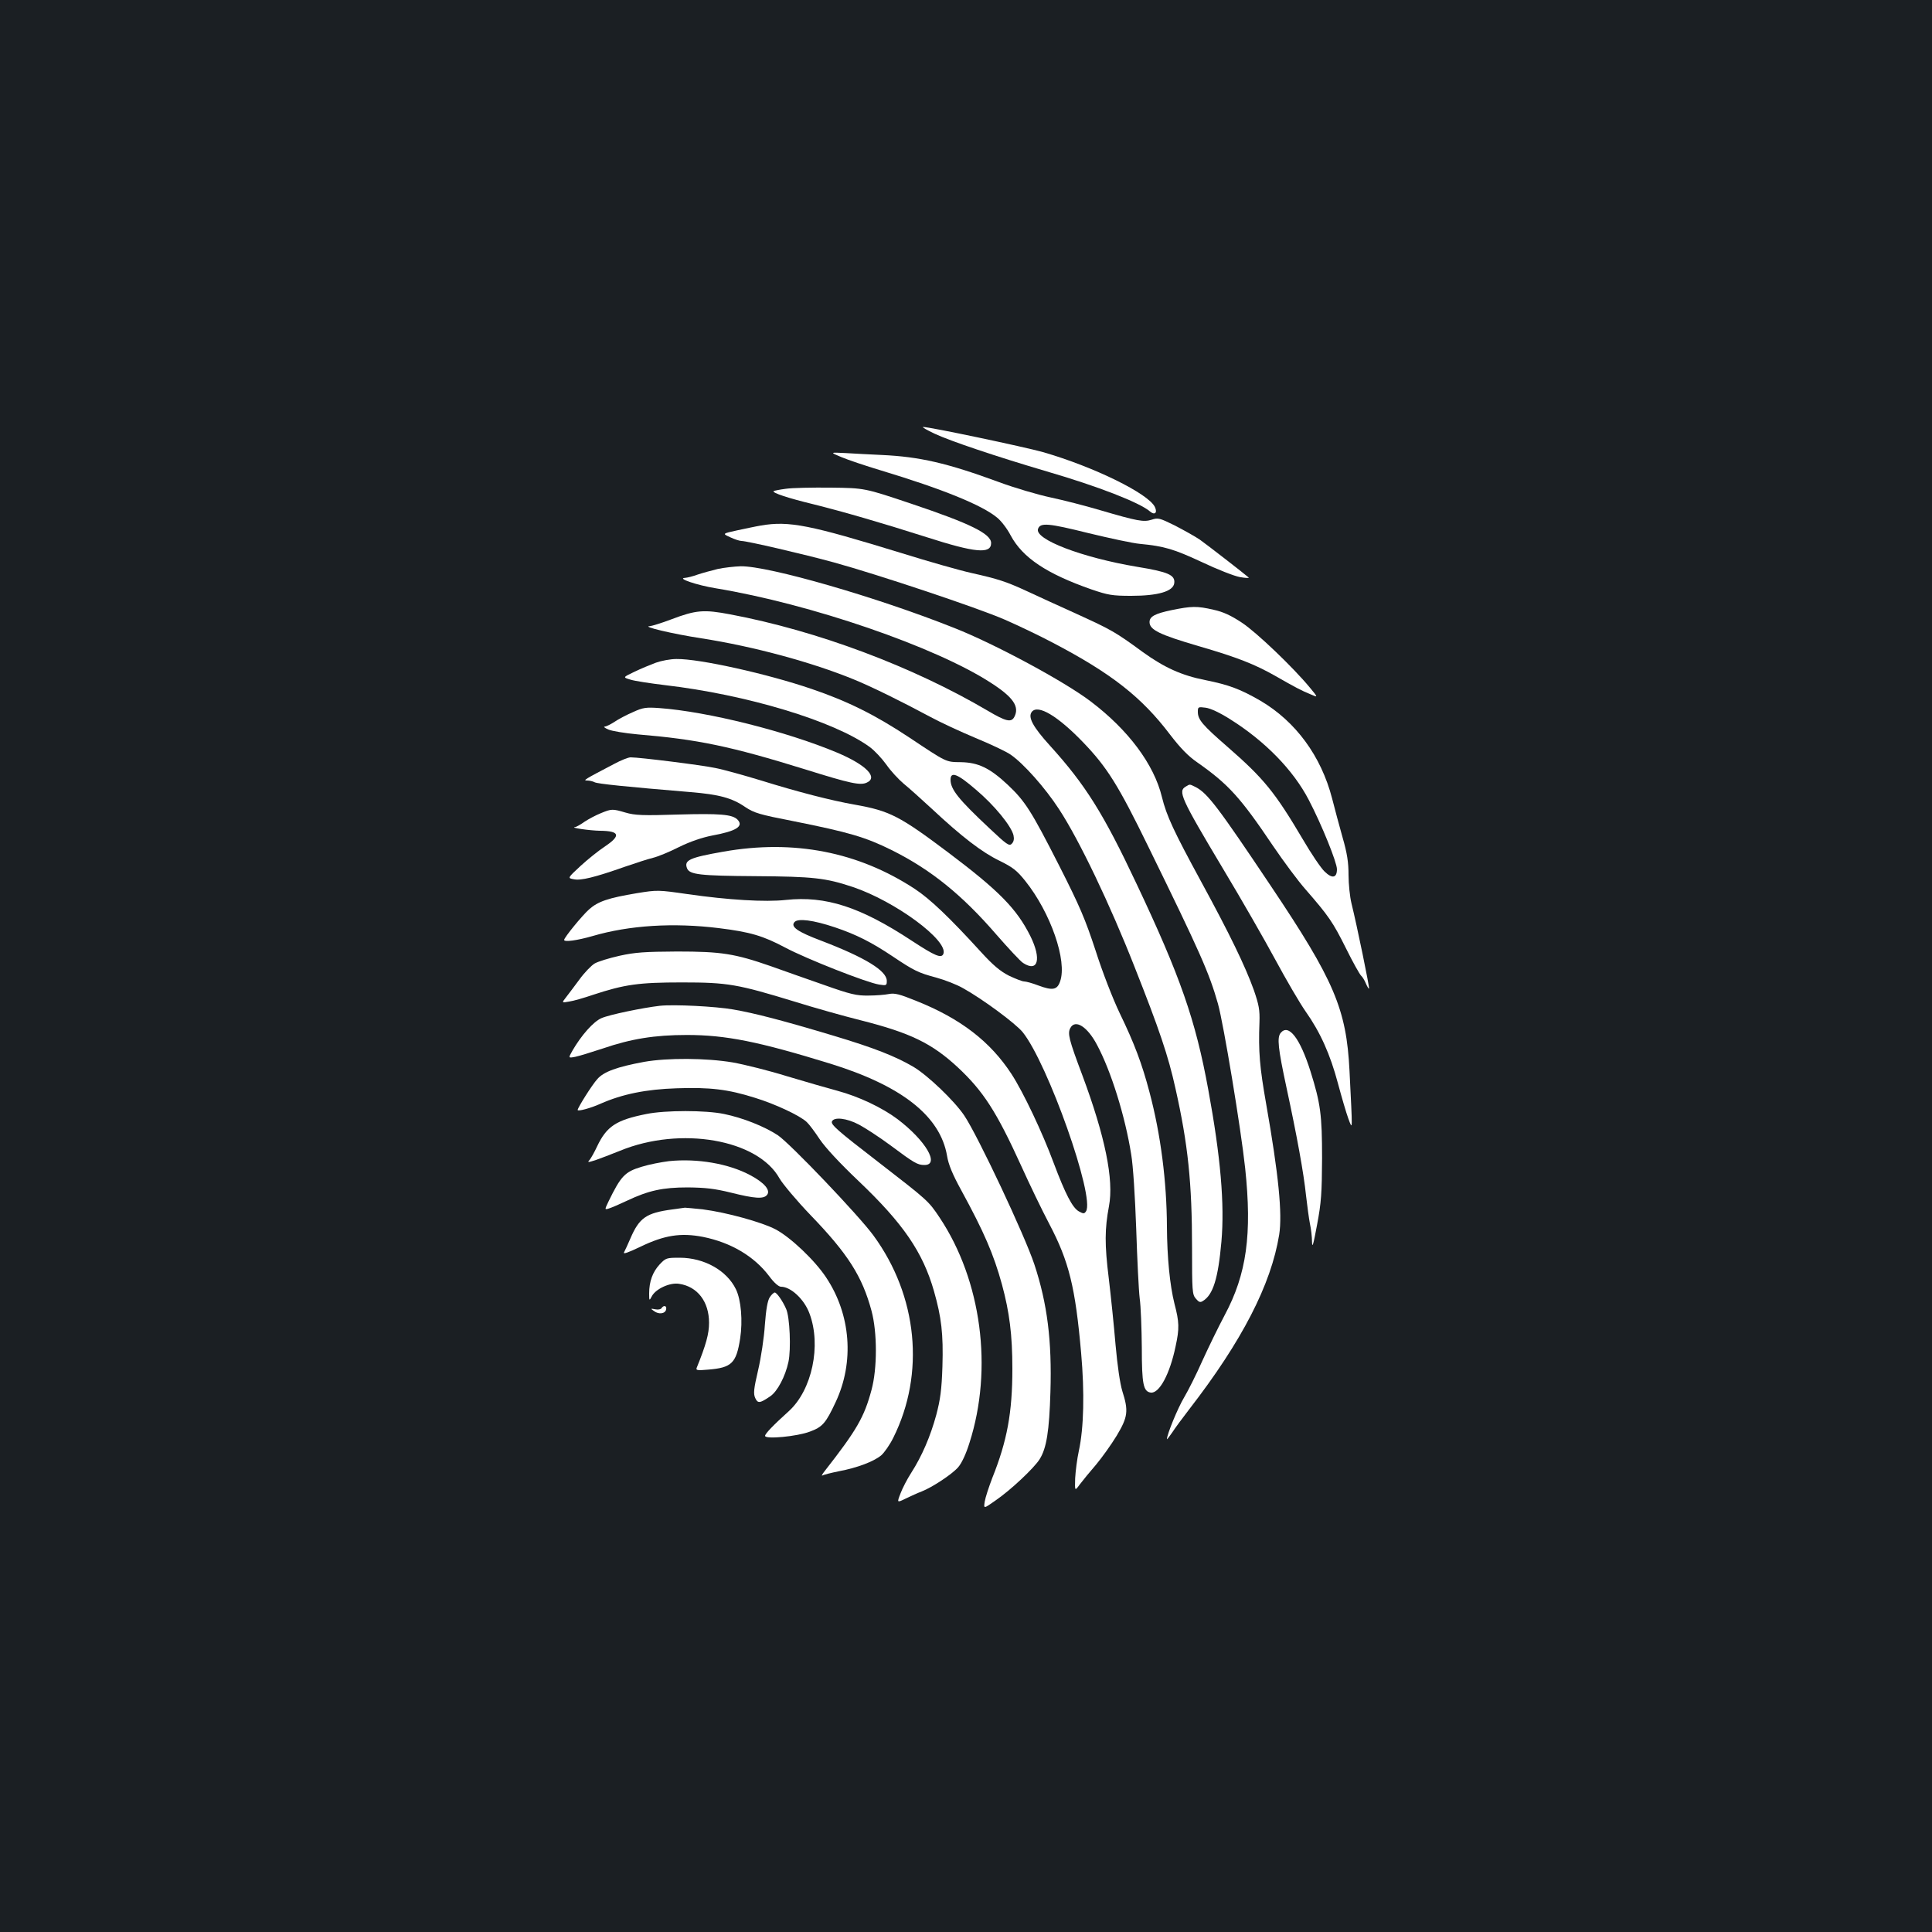 <?xml version="1.0" standalone="no"?>
<!DOCTYPE svg PUBLIC "-//W3C//DTD SVG 20010904//EN"
 "http://www.w3.org/TR/2001/REC-SVG-20010904/DTD/svg10.dtd">
<svg version="1.0" xmlns="http://www.w3.org/2000/svg"
 width="1000pt" height="1000pt" viewBox="0 0 1000 1000"
 preserveAspectRatio="xMidYMid meet">
<rect width="100%" height="100%" fill="#1b1f23"/>
<g transform="translate(0,1000) scale(0.1,-0.1)"
fill="#ffffff" stroke="none">
<path d="M4838 7755 c81 -38 319 -118 580 -195 268 -78 482 -162 534 -207 24
-21 40 -8 26 22 -31 69 -316 209 -580 285 -96 27 -589 131 -620 130 -7 -1 20
-16 60 -35z"/>
<path d="M4355 7634 c33 -14 125 -45 205 -69 318 -96 525 -180 602 -245 21
-17 52 -58 69 -91 62 -116 187 -199 419 -280 85 -29 107 -33 205 -33 139 0
218 23 223 66 5 42 -32 58 -191 84 -287 48 -535 143 -514 197 12 33 54 29 259
-22 112 -27 232 -53 268 -56 126 -12 176 -27 320 -94 80 -38 169 -73 198 -78
29 -5 49 -6 45 -2 -24 21 -215 169 -253 196 -25 17 -83 49 -129 73 -79 39 -87
41 -120 30 -42 -13 -71 -8 -269 50 -74 22 -187 51 -253 65 -66 14 -189 50
-272 81 -264 97 -407 130 -602 139 -60 3 -146 7 -190 10 -80 4 -80 4 -20 -21z"/>
<path d="M4067 7470 c-32 -4 -60 -10 -63 -12 -8 -9 78 -37 206 -68 156 -39
343 -93 585 -170 252 -81 335 -89 335 -31 0 48 -107 101 -414 204 -241 81
-241 81 -416 83 -96 1 -201 -1 -233 -6z"/>
<path d="M3939 7280 c-25 -4 -80 -16 -123 -25 -78 -17 -78 -17 -36 -36 23 -11
49 -19 58 -19 28 0 325 -69 478 -111 229 -63 744 -235 884 -296 69 -30 180
-83 248 -119 304 -159 461 -282 608 -476 53 -69 93 -111 141 -144 161 -113
223 -181 392 -432 55 -81 130 -182 168 -225 121 -139 142 -170 209 -304 36
-73 72 -137 79 -143 7 -6 18 -24 25 -41 7 -16 14 -28 16 -26 4 4 -63 329 -91
442 -8 33 -15 99 -15 146 0 65 -7 112 -31 195 -17 60 -41 150 -54 201 -57 220
-189 399 -371 506 -104 60 -162 82 -286 107 -122 24 -212 65 -323 145 -142
104 -162 115 -337 195 -95 43 -211 96 -258 118 -110 51 -152 65 -291 96 -63
14 -224 60 -359 102 -478 147 -585 169 -731 144z m2427 -1002 c182 -114 328
-264 408 -418 67 -128 146 -324 146 -359 0 -46 -25 -50 -64 -12 -19 18 -69 92
-111 164 -146 247 -203 317 -391 481 -131 114 -154 141 -154 182 0 25 2 26 40
21 25 -3 74 -26 126 -59z"/>
<path d="M3715 7055 c-33 -8 -80 -21 -104 -29 -24 -9 -53 -16 -65 -17 -45 -2
61 -38 159 -54 491 -81 1138 -303 1425 -490 115 -74 148 -123 120 -176 -16
-30 -44 -23 -137 32 -389 229 -882 414 -1333 499 -137 26 -177 23 -306 -26
-50 -19 -100 -34 -110 -35 -47 -1 117 -40 267 -63 270 -42 572 -124 789 -213
91 -37 249 -115 396 -194 50 -27 155 -76 234 -109 78 -32 160 -71 181 -86 67
-46 179 -172 251 -283 104 -159 263 -491 391 -817 127 -321 174 -459 211 -627
65 -289 86 -488 86 -828 0 -219 1 -239 19 -260 16 -19 23 -22 37 -13 53 32 79
117 96 307 17 195 -4 439 -68 787 -66 361 -145 587 -372 1067 -171 363 -264
511 -446 712 -91 100 -117 150 -95 177 32 39 134 -22 265 -158 124 -129 182
-221 339 -543 266 -543 314 -651 359 -810 29 -103 119 -646 141 -852 36 -341
8 -547 -106 -760 -33 -62 -84 -167 -115 -235 -30 -68 -73 -154 -95 -191 -33
-55 -89 -192 -89 -216 0 -3 12 12 27 34 14 22 54 76 88 120 274 354 424 646
466 904 17 108 -3 311 -67 675 -34 193 -41 272 -35 426 2 63 -3 89 -29 165
-45 125 -125 290 -272 560 -143 263 -180 342 -204 440 -41 169 -174 347 -368
494 -135 103 -495 297 -705 380 -401 160 -963 322 -1107 320 -33 -1 -86 -7
-119 -14z"/>
<path d="M6064 6842 c-86 -18 -114 -33 -114 -62 0 -40 52 -65 253 -124 200
-58 291 -94 397 -154 105 -60 135 -76 184 -96 39 -17 39 -17 -5 36 -85 103
-275 285 -351 335 -56 37 -96 56 -147 67 -86 20 -114 19 -217 -2z"/>
<path d="M3395 6570 c-27 -10 -78 -31 -111 -47 -61 -29 -61 -29 -20 -41 22 -7
102 -19 176 -28 424 -49 877 -186 1061 -320 25 -18 64 -60 87 -92 22 -32 63
-76 89 -98 26 -21 93 -81 148 -132 152 -142 257 -223 348 -267 69 -34 90 -50
134 -105 131 -164 218 -414 180 -520 -15 -44 -39 -48 -112 -21 -31 12 -64 21
-74 21 -10 0 -45 14 -79 30 -45 23 -82 54 -144 122 -164 180 -264 275 -343
327 -293 192 -626 257 -990 193 -176 -31 -205 -44 -189 -86 13 -33 65 -39 354
-41 299 -2 363 -9 504 -56 220 -74 495 -277 469 -346 -10 -25 -42 -12 -164 68
-266 175 -445 233 -651 211 -107 -12 -300 0 -509 30 -152 22 -157 22 -262 5
-150 -25 -202 -43 -248 -84 -37 -33 -129 -146 -129 -158 0 -12 67 -3 147 20
191 56 419 70 654 41 163 -20 229 -40 344 -101 109 -58 421 -181 485 -191 38
-6 40 -5 40 19 0 52 -110 120 -337 207 -125 47 -162 73 -141 97 17 21 97 11
210 -27 110 -37 189 -77 298 -150 112 -75 133 -85 226 -110 44 -12 106 -36
139 -55 101 -56 271 -182 308 -227 130 -161 376 -856 328 -928 -9 -13 -13 -13
-37 0 -33 19 -69 88 -130 250 -58 157 -157 366 -218 460 -110 169 -264 288
-495 380 -84 34 -110 41 -140 35 -20 -4 -67 -8 -106 -8 -61 -1 -92 6 -230 55
-88 31 -212 74 -275 97 -187 65 -256 76 -485 76 -166 -1 -217 -4 -298 -22 -54
-12 -112 -30 -129 -40 -17 -10 -53 -47 -79 -83 -27 -36 -58 -78 -70 -93 -22
-28 -22 -28 17 -21 22 3 77 19 124 35 164 54 237 64 460 64 238 0 287 -9 585
-100 99 -31 252 -74 340 -96 257 -65 368 -119 502 -243 133 -124 201 -230 329
-511 42 -93 107 -228 145 -300 102 -194 135 -327 165 -669 18 -204 14 -386
-12 -506 -9 -41 -17 -105 -19 -142 -2 -67 -2 -67 25 -30 15 20 53 66 84 102
30 36 78 103 106 149 58 97 62 128 29 231 -12 40 -25 129 -35 240 -8 96 -24
251 -35 343 -22 177 -21 256 1 374 26 137 -20 361 -138 678 -70 186 -77 216
-62 244 25 47 88 8 138 -87 73 -136 146 -371 177 -567 10 -58 20 -219 26 -385
5 -157 13 -319 18 -360 6 -41 10 -156 11 -255 0 -191 8 -227 46 -233 44 -6 99
95 129 240 20 92 19 125 -6 220 -24 96 -38 240 -39 398 -1 234 -32 478 -90
696 -39 148 -78 252 -154 409 -36 75 -90 214 -125 324 -54 164 -81 228 -188
439 -146 287 -177 335 -267 420 -93 87 -152 115 -241 117 -81 1 -72 -3 -269
128 -175 116 -317 187 -505 251 -228 78 -582 157 -700 155 -31 0 -78 -9 -106
-19z m1656 -657 c96 -81 184 -189 195 -237 4 -19 1 -33 -9 -43 -13 -14 -26 -5
-116 80 -159 149 -201 201 -201 251 0 45 36 31 131 -51z"/>
<path d="M3276 6314 c-33 -14 -76 -37 -95 -50 -20 -13 -42 -24 -51 -25 -8 0 0
-7 19 -15 18 -8 86 -19 150 -25 312 -26 481 -61 871 -182 233 -73 283 -83 316
-68 61 27 -3 92 -152 155 -264 111 -673 213 -921 231 -69 5 -85 3 -137 -21z"/>
<path d="M3179 6046 c-155 -81 -163 -86 -140 -86 12 0 30 -4 39 -9 15 -8 161
-23 497 -51 146 -12 214 -30 282 -77 47 -31 73 -39 248 -73 290 -58 375 -83
510 -150 201 -100 363 -230 541 -436 63 -72 125 -139 139 -148 78 -51 97 20
38 139 -71 142 -163 235 -423 431 -254 191 -305 217 -485 249 -125 22 -295 66
-485 125 -89 27 -196 57 -238 65 -71 15 -391 55 -438 55 -12 0 -50 -15 -85
-34z"/>
<path d="M6138 5929 c-42 -24 -28 -57 192 -425 95 -158 217 -371 272 -473 55
-102 125 -222 155 -265 77 -109 128 -223 168 -373 19 -71 43 -153 54 -183 23
-61 22 -75 6 248 -16 319 -79 467 -407 956 -275 411 -328 480 -389 512 -33 16
-29 16 -51 3z"/>
<path d="M3110 5791 c-25 -10 -63 -30 -84 -44 -21 -15 -44 -28 -50 -28 -28 -3
76 -18 129 -19 104 -1 111 -25 22 -84 -30 -20 -85 -64 -122 -98 -68 -63 -68
-63 -35 -69 36 -8 109 10 265 65 55 19 120 40 145 46 25 6 86 31 135 56 57 28
119 49 170 59 126 23 166 48 132 83 -27 27 -92 32 -307 26 -183 -6 -224 -4
-272 10 -68 20 -72 20 -128 -3z"/>
<path d="M3415 4794 c-87 -10 -262 -46 -302 -64 -42 -18 -105 -90 -150 -168
-22 -39 -22 -39 15 -32 20 4 84 24 142 43 146 50 268 70 435 70 202 0 371 -34
741 -148 372 -115 571 -272 606 -478 7 -44 28 -95 73 -177 119 -218 168 -332
211 -488 39 -144 54 -261 54 -437 0 -226 -27 -373 -104 -565 -18 -47 -36 -102
-39 -122 -6 -38 -6 -38 55 5 78 53 201 169 229 214 36 57 50 146 56 349 8 264
-16 456 -83 659 -50 151 -292 665 -363 771 -51 76 -189 208 -263 252 -94 55
-203 98 -413 161 -260 78 -409 117 -520 136 -91 16 -307 27 -380 19z"/>
<path d="M6629 4654 c-20 -24 -14 -79 30 -284 54 -250 89 -442 101 -558 6 -53
15 -119 20 -145 6 -27 11 -70 11 -95 1 -36 7 -14 26 88 22 116 25 165 26 345
0 225 -8 284 -60 450 -54 171 -113 248 -154 199z"/>
<path d="M3335 4504 c-141 -26 -210 -51 -243 -89 -27 -29 -102 -149 -102 -160
0 -9 67 9 118 32 113 50 237 75 394 80 172 6 266 -5 405 -49 105 -32 235 -93
269 -126 12 -11 42 -51 67 -89 29 -43 104 -124 202 -217 229 -218 331 -366
389 -568 39 -137 49 -222 44 -390 -4 -123 -11 -172 -32 -252 -30 -110 -74
-213 -130 -300 -20 -31 -45 -79 -55 -106 -19 -49 -19 -49 28 -26 25 12 62 29
81 36 56 22 156 88 189 125 19 22 41 69 59 127 123 384 62 840 -154 1165 -59
88 -58 87 -324 293 -204 157 -240 189 -234 205 10 25 76 18 140 -16 32 -17
106 -65 164 -108 122 -91 139 -101 175 -101 81 0 6 127 -139 237 -80 60 -200
117 -311 147 -49 13 -166 47 -260 75 -93 29 -221 61 -283 72 -136 23 -338 24
-457 3z"/>
<path d="M3346 4234 c-156 -31 -206 -63 -256 -169 -13 -28 -30 -58 -37 -67
-14 -15 -12 -16 29 -3 23 8 81 30 128 49 312 128 713 59 825 -144 17 -29 89
-115 160 -189 195 -202 268 -318 316 -496 30 -112 30 -298 0 -409 -38 -141
-75 -206 -243 -421 -13 -16 -17 -26 -11 -22 7 4 46 14 86 22 95 18 179 50 218
82 16 14 45 55 63 92 165 331 126 733 -103 1046 -75 103 -433 478 -495 519
-70 46 -181 90 -278 110 -95 20 -305 20 -402 0z"/>
<path d="M3463 3990 c-40 -5 -103 -17 -141 -29 -88 -26 -108 -48 -172 -179
-21 -44 -21 -44 2 -37 13 4 55 22 93 40 112 53 185 69 315 69 90 -1 138 -6
223 -27 124 -31 169 -34 187 -12 20 24 -14 64 -88 103 -111 59 -272 87 -419
72z"/>
<path d="M3480 3740 c-135 -18 -171 -43 -217 -150 -13 -30 -28 -63 -33 -72 -6
-11 20 -2 85 29 124 60 209 73 323 51 145 -29 265 -100 343 -203 25 -34 49
-55 61 -55 51 0 121 -65 148 -139 62 -165 13 -396 -107 -505 -82 -74 -123
-117 -123 -128 0 -19 167 -3 232 22 65 24 82 43 133 152 98 208 79 454 -49
646 -58 88 -184 208 -262 249 -70 37 -256 88 -374 103 -46 5 -89 9 -95 9 -5
-1 -35 -5 -65 -9z"/>
<path d="M3414 3455 c-36 -39 -54 -88 -54 -150 0 -38 1 -39 13 -16 19 39 94
74 142 66 95 -14 155 -92 155 -202 0 -56 -15 -112 -64 -233 -5 -13 4 -14 61
-9 120 10 144 33 164 161 14 91 5 200 -22 255 -47 97 -164 163 -291 163 -68 0
-72 -1 -104 -35z"/>
<path d="M3984 3285 c-11 -17 -19 -62 -25 -142 -4 -65 -20 -171 -35 -235 -23
-98 -25 -122 -15 -144 13 -29 24 -28 78 9 37 25 78 103 94 178 14 65 7 233
-12 274 -18 42 -49 85 -59 85 -5 0 -17 -11 -26 -25z"/>
<path d="M3424 3229 c-3 -6 -18 -9 -32 -6 -25 5 -26 4 -7 -9 25 -19 59 -14 63
9 4 19 -13 23 -24 6z"/>
</g>
</svg>
